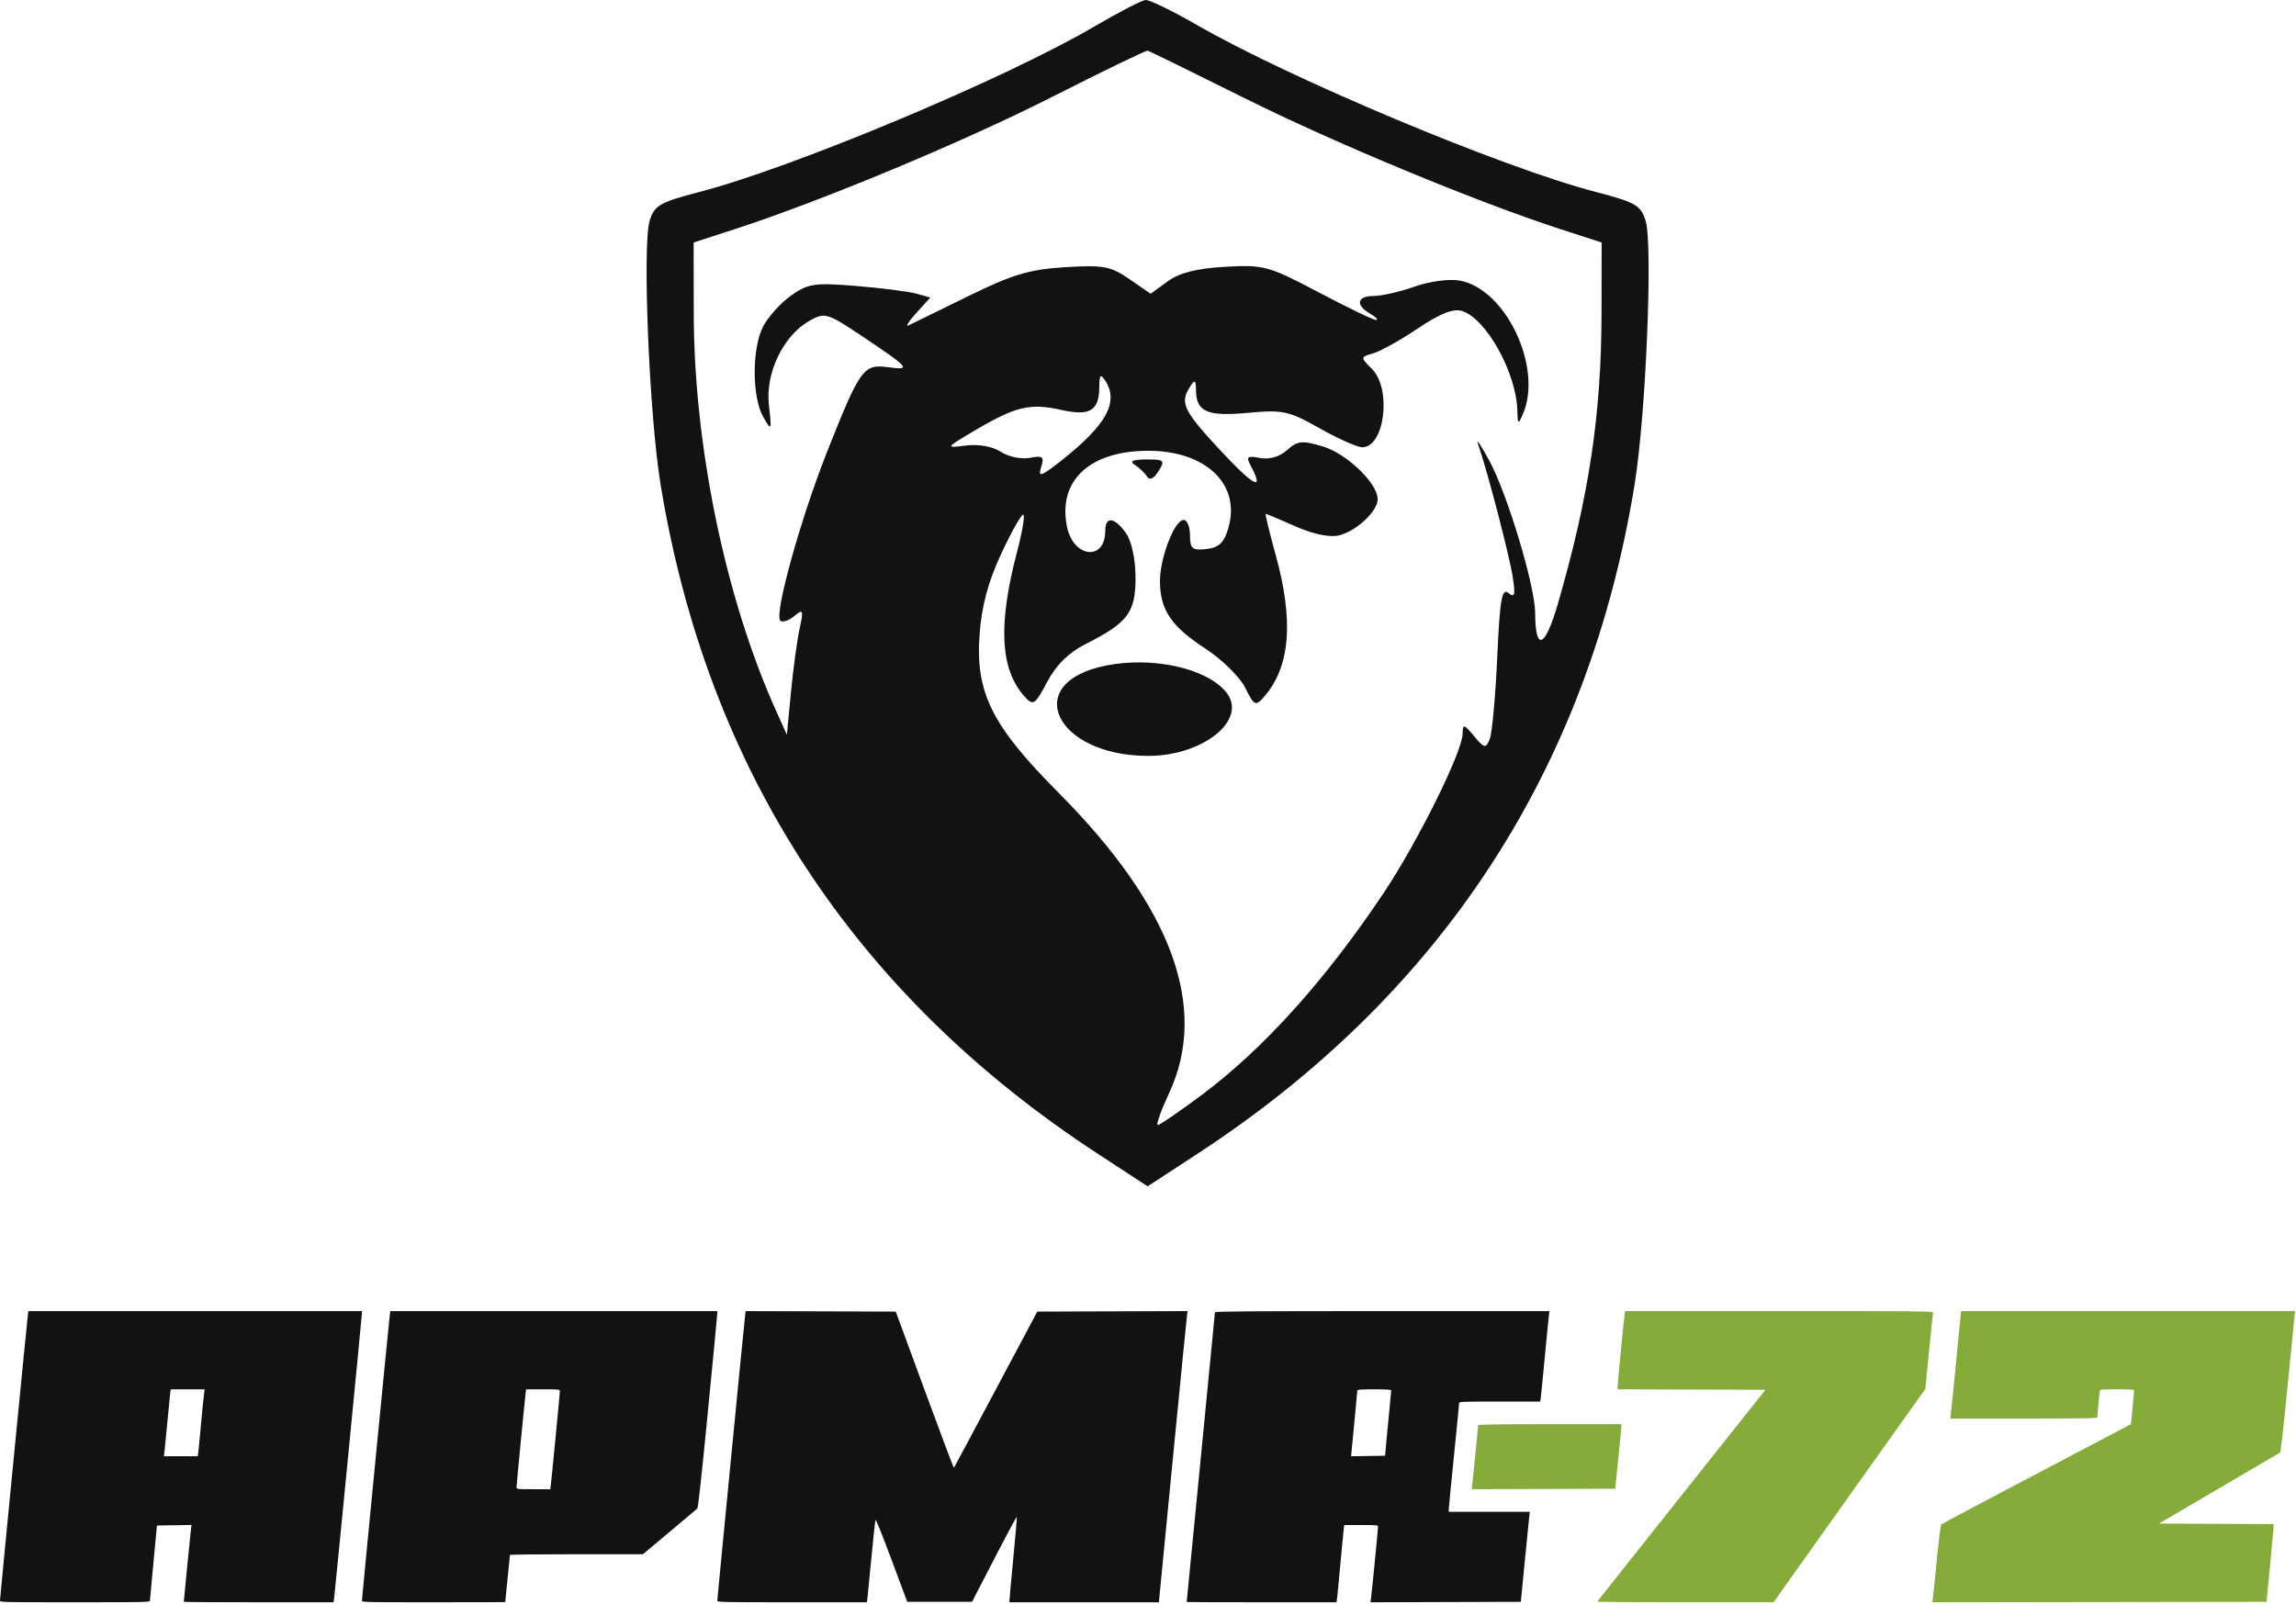 <svg width="1168" height="816" viewBox="0 0 1168 816" fill="none" xmlns="http://www.w3.org/2000/svg">
<path fill-rule="evenodd" clip-rule="evenodd" d="M556.1 13.824C511.014 40.236 403.312 85.337 355.941 97.642C335.574 102.933 332.811 104.537 330.456 112.464C326.73 124.997 330.289 211.134 335.974 246.067C359.652 391.527 434.272 505.924 558.41 587.064L583.815 603.668L609.22 587.064C733.367 505.918 808.224 391.133 831.609 246.067C837.282 210.876 840.863 124.883 837.171 112.464C834.818 104.543 832.056 102.933 811.796 97.67C764.54 85.396 656.431 40.116 608.77 12.638C596.44 5.531 584.742 -0.157 582.774 0.003C580.806 0.163 568.803 6.384 556.1 13.824ZM535.083 49.376C489.911 72.277 417.834 102.314 373.645 116.649L352.858 123.393L352.914 159.326C353.022 227.046 369.032 304.456 394.742 361.546L400.288 373.863L402.388 352.067C403.543 340.079 405.523 325.556 406.788 319.795C408.876 310.279 408.621 309.707 403.995 313.544C401.193 315.869 398.015 316.888 396.934 315.807C393.753 312.623 407.189 264.147 420.723 229.971C437.564 187.447 439.233 185.141 451.917 186.872C463.865 188.504 462.781 187.244 437.983 170.686C420.877 159.262 419.531 158.874 411.854 163.185C398.514 170.671 389.285 189.763 391.142 206.035C392.654 219.301 392.534 219.563 388.296 212.194C382.495 202.099 382.455 177.248 388.226 166.092C390.741 161.229 397.116 154.174 402.394 150.414C411.016 144.277 414.391 143.778 435.547 145.515C448.499 146.581 462.289 148.339 466.187 149.429L473.276 151.406L466.187 159.2C462.289 163.49 460.484 166.353 462.178 165.568C463.871 164.78 477.523 158.104 492.51 150.732C514.978 139.676 523.634 137.084 541.781 135.969C561.277 134.771 565.033 135.464 574.577 142.045L585.355 149.475L593.955 143.206C600.006 138.793 608.693 136.588 623.265 135.766C642.949 134.651 645.305 135.294 670.83 148.758C685.602 156.549 698.742 162.88 700.029 162.831C701.319 162.778 699.946 161.325 696.983 159.597C689.34 155.144 690.31 150.605 698.905 150.605C702.927 150.605 712.282 148.45 719.691 145.817C727.22 143.144 737.345 141.801 742.636 142.777C766.076 147.101 784.925 186.949 774.739 210.654C772.346 216.222 772.072 216.043 771.875 208.803C771.358 189.631 756.09 162.159 743.781 158.252C739.372 156.853 732.603 159.508 721.453 167.016C712.652 172.94 702.406 178.671 698.68 179.752C691.97 181.698 691.961 181.766 697.91 187.715C708.079 197.884 704.405 227.591 692.98 227.591C690.474 227.591 680.718 223.243 671.301 217.928C655.63 209.083 652.547 208.418 634.853 210.072C614.11 212.009 608.487 209.545 608.404 198.49C608.364 193.286 607.831 192.987 605.371 196.797C600.083 204.976 601.959 208.914 620.768 229.131C637.914 247.561 643.417 250.378 636.297 237.078C633.769 232.355 634.437 231.782 641.027 233.041C645.77 233.95 651.011 232.416 654.758 229.026C660.015 224.268 662.417 224.022 672.899 227.163C685.106 230.818 700.833 245.929 700.833 254.003C700.833 260.137 690.113 270.185 681.168 272.43C676.582 273.582 668.022 271.817 659.144 267.888C651.156 264.356 644.288 261.464 643.885 261.464C643.482 261.464 645.736 270.789 648.895 282.183C658.266 315.979 656.387 339.254 643.047 354.555C638.724 359.513 638.062 359.196 633.434 349.936C630.702 344.467 621.605 335.521 613.217 330.055C595.858 318.745 590.239 310.476 590.081 296.009C589.955 284.163 597.469 264.544 602.134 264.544C603.914 264.544 605.371 268.101 605.371 272.446C605.371 279.233 606.553 280.212 613.741 279.374C620.17 278.626 622.766 276.104 624.934 268.495C631.253 246.326 613.313 229.26 583.815 229.377C554.228 229.497 538.104 244.62 542.757 267.885C545.96 283.898 562.259 285.739 562.259 270.087C562.259 262.53 567.072 263.118 572.861 271.389C575.685 275.42 577.656 284.714 577.656 294.008C577.656 311.724 573.739 316.909 552.149 327.78C543.715 332.026 537.232 338.419 532.737 346.924C526.479 358.756 525.632 359.31 521.238 354.457C508.726 340.633 507.599 317.815 517.564 280.086C520.003 270.847 521.383 262.672 520.628 261.917C519.871 261.163 514.879 269.896 509.53 281.327C502.697 295.923 499.359 308.324 498.309 323.003C496.196 352.544 504.56 369.263 538.547 403.444C596.16 461.383 615.012 512.702 594.704 556.319C590.565 565.209 587.984 572.486 588.97 572.486C589.955 572.486 599.936 565.652 611.154 557.298C642.604 533.873 674.208 498.811 703.82 454.492C721.111 428.612 743.88 382.717 744.046 373.411C744.139 368.262 744.708 368.376 749.894 374.59C755.114 380.844 755.837 380.983 757.836 376.13C759.043 373.189 760.758 354.491 761.651 334.576C762.966 305.158 764.026 298.996 767.311 301.722C770.572 304.428 770.994 302.803 769.485 293.278C767.696 281.986 756.456 238.957 751.923 226.051C750.732 222.664 753.278 226.381 757.583 234.31C766.794 251.287 780.876 298.029 780.944 311.85C781.042 331.875 785.979 329.834 792.569 307.04C808.409 252.242 814.633 210.728 814.716 159.326L814.771 123.393L793.985 116.649C751.15 102.754 679.246 72.933 633.086 49.918C606.834 36.83 584.662 25.969 583.815 25.784C582.968 25.599 561.039 36.214 535.083 49.376ZM559.226 196.951C559.155 209.037 554.437 211.858 539.798 208.569C524.136 205.049 516.677 206.799 496.443 218.737C480.725 228.013 480.704 228.05 491.417 226.707C497.85 225.9 504.973 227.187 509.13 229.913C512.951 232.416 519.575 233.796 523.849 232.98C530.541 231.702 531.342 232.37 529.614 237.805C527.933 243.111 529.632 242.517 540.263 234.098C562.936 216.142 569.255 204.541 562.259 193.717C559.903 190.071 559.263 190.749 559.226 196.951ZM577.25 236.512C579.565 237.981 582.386 240.675 583.513 242.501C584.806 244.592 586.962 243.585 589.336 239.785C592.791 234.252 592.271 233.753 583.07 233.796C576.212 233.83 574.37 234.689 577.25 236.512ZM562.598 338.669C519.135 347.309 536.626 384.641 584.138 384.641C612.423 384.641 635.136 365.912 623.647 352.064C613.58 339.937 586.306 333.954 562.598 338.669Z" fill="#121212"/>
<path fill-rule="evenodd" clip-rule="evenodd" d="M14.166 669.2C13.776 672.051 0.001 813.248 0.001 814.391C0.001 815.308 0.676 815.324 38.12 815.324C74.094 815.324 76.242 815.277 76.27 814.485C76.286 814.024 77.097 805.231 78.073 794.946L79.846 776.246L88.638 776.115L97.43 775.984L97.138 778.273C96.878 780.307 93.502 814.483 93.502 815.084C93.502 815.216 110.642 815.324 131.592 815.324H169.682L169.964 813.287C170.359 810.435 184.125 669.333 184.125 668.137V667.162H99.285H14.445L14.166 669.2ZM198.288 669.2C197.899 672.029 184.125 813.219 184.125 814.382C184.125 815.311 184.658 815.324 220.566 815.324C240.609 815.324 257.008 815.27 257.008 815.205C257.008 815.139 257.548 809.798 258.206 803.337C258.865 796.876 259.405 791.428 259.405 791.23C259.405 791.032 274.63 790.87 293.239 790.87H327.072L340.589 779.536C348.022 773.302 354.383 767.946 354.723 767.633C355.152 767.237 356.795 752.2 360.117 718.254C362.743 691.407 364.893 668.929 364.893 668.302V667.162H281.731H198.569L198.288 669.2ZM379.064 669.197C378.695 671.952 364.893 813.48 364.893 814.511C364.893 815.269 367.476 815.324 402.951 815.324H441.008L441.293 813.047C441.449 811.794 442.355 802.57 443.304 792.549C444.254 782.527 445.179 773.945 445.36 773.477C445.578 772.91 448.334 779.724 453.603 793.855L461.519 815.085H478.005H494.491L505.811 793.177C512.037 781.128 517.195 771.548 517.273 771.888C517.35 772.228 516.541 781.693 515.475 792.921C514.408 804.148 513.535 813.782 513.535 814.33V815.324L551.535 815.324L589.534 815.323L596.631 742.322C600.535 702.171 603.83 668.833 603.953 668.238L604.178 667.156L565.931 667.279L527.684 667.402L506.584 707.042C494.98 728.844 485.376 746.789 485.244 746.92C485.112 747.051 478.406 729.213 470.342 707.28L455.68 667.402L417.508 667.279L379.337 667.156L379.064 669.197ZM618.062 667.761C618.061 668.091 614.824 701.363 610.87 741.698C606.915 782.033 603.679 815.1 603.679 815.18C603.679 815.259 620.823 815.324 641.777 815.324H679.874L680.126 813.766C680.265 812.909 681.035 804.979 681.838 796.145C682.642 787.31 683.426 779.165 683.581 778.044L683.863 776.006H692.439C700.899 776.006 701.016 776.02 701.016 777.039C701.016 778.24 697.805 810.858 697.424 813.529L697.167 815.33L735.412 815.207L773.656 815.085L775.649 794.706C776.745 783.498 777.772 773.196 777.932 771.811L778.222 769.293H757.6H736.977V768.207C736.977 767.61 738.164 755.427 739.615 741.133C741.065 726.84 742.252 714.706 742.252 714.169C742.252 713.202 742.448 713.193 762.861 713.193H783.47L783.698 712.114C783.824 711.521 784.801 701.757 785.87 690.417C786.938 679.077 787.913 669.206 788.035 668.481L788.259 667.162H703.161C635.404 667.162 618.063 667.284 618.062 667.761ZM86.578 708.998C86.43 710.119 85.768 716.861 85.108 723.982C84.448 731.102 83.788 737.845 83.641 738.966L83.373 741.003H91.979H100.585L100.872 738.966C101.03 737.845 101.595 732.073 102.127 726.139C103.058 715.754 103.251 713.841 103.84 709.117L104.109 706.96H95.478H86.848L86.578 708.998ZM267.353 709.237C266.911 712.663 262.762 755.638 262.762 756.788C262.762 757.762 262.969 757.786 271.347 757.786H279.933L280.224 755.508C280.657 752.122 284.818 709.004 284.818 707.905C284.818 706.999 284.457 706.96 276.232 706.96H267.647L267.353 709.237ZM690.467 707.554C690.467 708.191 687.704 737.473 687.435 739.695L687.273 741.025L695.939 740.894L704.604 740.764L705.206 734.051C705.537 730.359 706.24 723.006 706.769 717.712C707.296 712.418 707.728 707.833 707.728 707.523C707.728 707.113 705.389 706.96 699.098 706.96C692.553 706.96 690.467 707.104 690.467 707.554Z" fill="#121212"/>
<path fill-rule="evenodd" clip-rule="evenodd" d="M826.534 668.235C826.221 669.719 822.889 704 822.899 705.632L822.907 706.948L860.503 707.071L898.1 707.194L855.432 760.897C831.964 790.433 812.659 814.761 812.532 814.959C812.406 815.157 832.543 815.309 857.282 815.297L902.263 815.275L922.401 786.93C933.477 771.34 950.848 746.914 961.003 732.649L979.466 706.714L981.303 687.774C982.314 677.357 983.244 668.457 983.371 667.995C983.59 667.199 979.635 667.156 905.181 667.156H826.761L826.534 668.235ZM995.097 692.929C993.716 707.104 992.467 719.402 992.323 720.26L992.06 721.818H1029.51C1064.42 721.818 1066.97 721.763 1066.97 721.004C1066.97 719.607 1067.96 709.167 1068.2 708.033C1068.42 706.963 1068.49 706.954 1077.05 706.954C1083.62 706.954 1085.67 707.096 1085.67 707.553C1085.68 707.883 1085.31 711.875 1084.85 716.424L1084.03 724.696L1036.06 749.931C1009.68 763.81 987.843 775.408 987.54 775.703C987.213 776.021 986.278 783.491 985.253 793.981C984.298 803.739 983.395 812.532 983.245 813.522L982.972 815.322L1068 815.2L1153.02 815.079L1154.79 796.619C1155.77 786.465 1156.58 777.567 1156.6 776.843L1156.63 775.528L1127.44 775.405L1098.26 775.281L1128.76 757.41C1145.54 747.581 1159.53 739.372 1159.86 739.169C1160.26 738.917 1161.52 727.84 1163.79 704.536C1165.64 685.691 1167.25 669.572 1167.37 668.715L1167.6 667.156H1082.6H997.608L995.097 692.929ZM751.942 725.259C751.942 726.061 749.133 754.341 748.867 756.224L748.646 757.786L785.165 757.663L821.685 757.54L823.231 742.436C824.081 734.129 824.788 726.739 824.801 726.014L824.825 724.695H788.384C760.757 724.695 751.942 724.832 751.942 725.259Z" fill="#85AB3A"/>
</svg>
